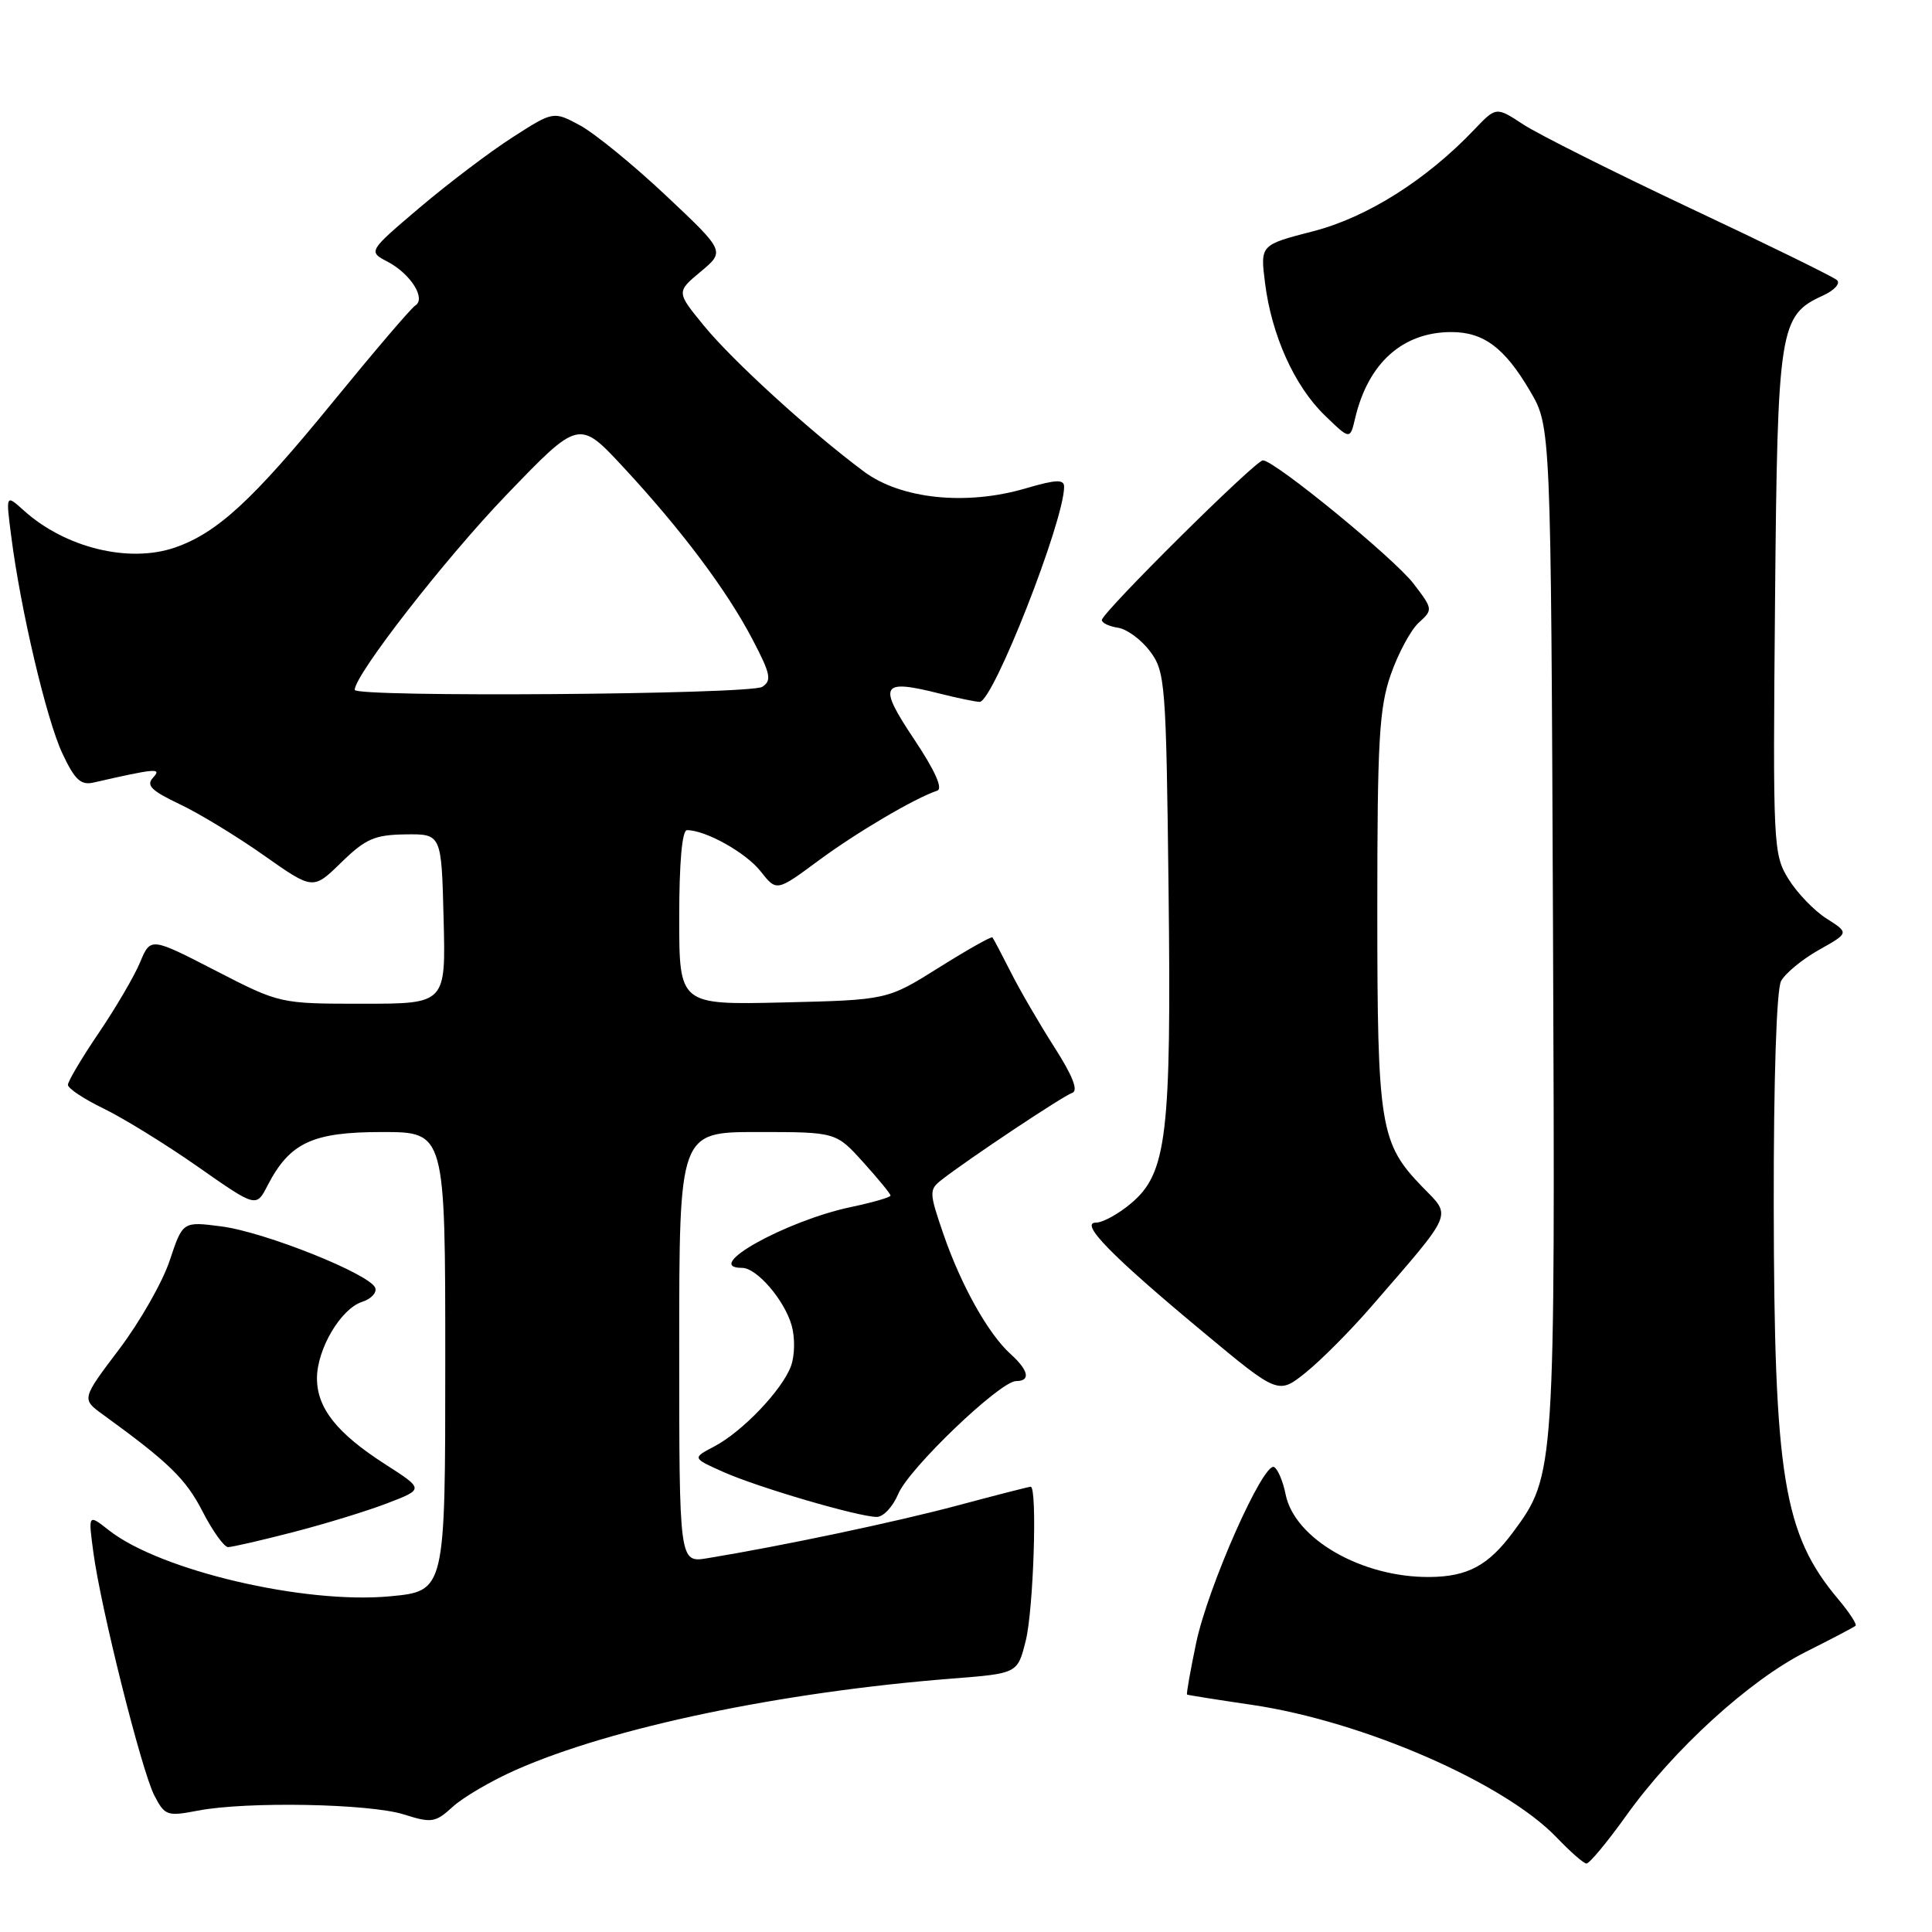 <?xml version="1.0" encoding="UTF-8" standalone="no"?>
<!DOCTYPE svg PUBLIC "-//W3C//DTD SVG 1.1//EN" "http://www.w3.org/Graphics/SVG/1.1/DTD/svg11.dtd" >
<svg xmlns="http://www.w3.org/2000/svg" xmlns:xlink="http://www.w3.org/1999/xlink" version="1.1" viewBox="0 0 256 256">
 <g >
 <path fill="currentColor"
d=" M 215.47 240.60 C 221.72 231.84 231.84 222.61 239.30 218.87 C 242.71 217.16 245.67 215.61 245.87 215.42 C 246.08 215.24 245.05 213.66 243.59 211.92 C 236.32 203.28 235.08 195.72 235.03 159.68 C 235.01 142.96 235.40 131.12 236.00 130.00 C 236.55 128.97 238.81 127.11 241.01 125.87 C 245.02 123.62 245.02 123.62 242.05 121.73 C 240.41 120.70 238.13 118.33 236.98 116.47 C 234.96 113.20 234.91 112.08 235.20 79.80 C 235.53 43.32 235.77 41.79 241.58 39.15 C 243.08 38.46 243.90 37.55 243.40 37.11 C 242.91 36.67 234.18 32.39 224.00 27.60 C 213.82 22.80 203.87 17.81 201.87 16.51 C 198.25 14.13 198.25 14.13 195.37 17.15 C 189.02 23.83 181.15 28.80 174.01 30.64 C 166.99 32.45 166.99 32.45 167.62 37.47 C 168.49 44.42 171.51 51.13 175.51 55.01 C 178.89 58.29 178.89 58.29 179.57 55.39 C 181.30 48.09 185.87 44.00 192.32 44.00 C 196.59 44.00 199.38 46.09 202.73 51.80 C 205.50 56.50 205.50 56.50 205.78 122.90 C 206.08 195.11 206.06 195.48 200.52 202.98 C 197.22 207.44 194.48 208.92 189.43 208.96 C 180.46 209.04 171.53 203.91 170.35 198.01 C 170.02 196.33 169.34 194.71 168.84 194.40 C 167.46 193.55 160.06 210.21 158.49 217.73 C 157.72 221.41 157.18 224.48 157.29 224.54 C 157.41 224.61 161.30 225.23 165.94 225.91 C 180.65 228.09 199.37 236.25 206.30 243.51 C 208.06 245.35 209.81 246.89 210.20 246.93 C 210.58 246.97 212.95 244.12 215.47 240.60 Z  M 68.36 234.52 C 81.08 228.89 103.53 224.20 126.16 222.42 C 134.83 221.74 134.83 221.74 135.91 217.43 C 136.95 213.32 137.47 197.00 136.57 197.00 C 136.34 197.00 132.00 198.11 126.93 199.47 C 118.65 201.68 103.87 204.80 93.75 206.47 C 90.00 207.09 90.00 207.09 90.00 178.55 C 90.00 150.00 90.00 150.00 100.38 150.00 C 110.77 150.00 110.77 150.00 114.38 154.00 C 116.37 156.20 118.00 158.19 118.00 158.42 C 118.00 158.65 115.64 159.33 112.75 159.94 C 104.10 161.77 92.94 168.00 98.33 168.00 C 100.27 168.00 103.92 172.23 104.89 175.60 C 105.36 177.25 105.32 179.60 104.81 181.01 C 103.64 184.19 98.35 189.73 94.61 191.68 C 91.72 193.20 91.72 193.20 95.84 195.04 C 100.43 197.09 113.77 201.00 116.19 201.00 C 117.05 201.00 118.32 199.63 119.02 197.96 C 120.41 194.59 132.52 183.00 134.64 183.00 C 136.60 183.00 136.31 181.59 133.90 179.41 C 130.93 176.72 127.35 170.32 125.01 163.53 C 123.11 158.01 123.10 157.64 124.75 156.35 C 128.21 153.64 140.86 145.21 142.08 144.81 C 142.91 144.53 142.13 142.54 139.71 138.76 C 137.73 135.66 135.12 131.18 133.93 128.81 C 132.73 126.44 131.64 124.37 131.50 124.21 C 131.36 124.05 128.17 125.85 124.41 128.21 C 117.57 132.50 117.57 132.50 103.78 132.83 C 90.00 133.15 90.00 133.15 90.00 121.58 C 90.00 114.29 90.38 110.00 91.03 110.00 C 93.51 110.00 98.84 112.98 100.78 115.45 C 102.90 118.14 102.90 118.14 108.43 114.05 C 113.52 110.29 121.21 105.76 124.18 104.77 C 124.98 104.51 123.89 102.10 121.11 97.93 C 116.28 90.70 116.71 89.93 124.54 91.91 C 126.93 92.51 129.30 93.00 129.81 93.00 C 131.59 93.00 141.00 69.04 141.00 64.50 C 141.00 63.49 139.94 63.53 135.88 64.72 C 128.00 67.03 119.37 66.13 114.47 62.48 C 107.46 57.27 97.12 47.85 93.31 43.20 C 89.61 38.69 89.61 38.69 92.85 35.99 C 96.08 33.29 96.08 33.29 88.22 25.89 C 83.90 21.83 78.78 17.65 76.85 16.61 C 73.33 14.72 73.33 14.72 67.92 18.19 C 64.94 20.10 59.41 24.29 55.63 27.49 C 48.77 33.32 48.77 33.32 51.36 34.68 C 54.41 36.28 56.49 39.58 55.02 40.49 C 54.48 40.82 49.56 46.59 44.08 53.30 C 33.47 66.30 28.78 70.62 23.16 72.56 C 17.05 74.65 8.62 72.58 3.14 67.63 C 0.77 65.50 0.77 65.50 1.48 71.00 C 2.72 80.77 6.16 95.35 8.26 99.82 C 9.90 103.33 10.71 104.08 12.40 103.69 C 20.62 101.81 21.50 101.73 20.29 103.03 C 19.33 104.06 20.03 104.76 23.79 106.55 C 26.38 107.77 31.42 110.84 34.99 113.36 C 41.48 117.93 41.48 117.93 45.22 114.28 C 48.44 111.14 49.64 110.62 53.73 110.56 C 58.50 110.50 58.50 110.50 58.78 121.75 C 59.07 133.00 59.07 133.00 48.07 133.00 C 37.08 133.00 37.08 133.00 28.52 128.59 C 19.95 124.18 19.95 124.18 18.55 127.54 C 17.78 129.38 15.31 133.59 13.07 136.89 C 10.83 140.19 9.00 143.28 9.00 143.75 C 9.00 144.22 11.14 145.64 13.75 146.90 C 16.36 148.17 21.98 151.63 26.22 154.60 C 33.95 160.01 33.95 160.01 35.45 157.09 C 38.40 151.40 41.39 150.00 50.63 150.00 C 59.00 150.00 59.00 150.00 59.00 180.41 C 59.00 210.83 59.00 210.83 51.67 211.52 C 40.29 212.58 21.21 208.10 14.43 202.77 C 11.69 200.61 11.69 200.61 12.36 205.62 C 13.33 213.00 18.76 234.64 20.45 237.91 C 21.84 240.59 22.15 240.70 26.21 239.92 C 32.62 238.68 48.94 238.98 53.50 240.42 C 57.20 241.59 57.69 241.51 60.00 239.40 C 61.38 238.14 65.14 235.94 68.36 234.52 Z  M 38.83 203.02 C 43.05 201.93 48.68 200.21 51.34 199.18 C 56.18 197.32 56.18 197.32 51.07 194.04 C 44.64 189.92 42.00 186.59 42.00 182.62 C 42.01 178.74 45.17 173.40 47.99 172.50 C 49.15 172.13 49.94 171.31 49.73 170.67 C 49.14 168.87 35.13 163.26 29.36 162.51 C 24.21 161.84 24.21 161.84 22.49 167.02 C 21.55 169.86 18.53 175.16 15.79 178.78 C 10.80 185.38 10.80 185.38 13.64 187.44 C 22.37 193.77 24.62 195.96 26.83 200.26 C 28.17 202.87 29.70 205.00 30.22 205.00 C 30.74 205.00 34.62 204.11 38.83 203.02 Z  M 181.60 173.25 C 192.77 160.36 192.37 161.28 188.50 157.30 C 182.86 151.49 182.50 149.30 182.50 120.50 C 182.50 98.09 182.75 93.79 184.29 89.37 C 185.28 86.54 186.95 83.45 188.00 82.50 C 189.89 80.79 189.87 80.70 187.32 77.36 C 184.75 73.99 168.88 61.00 167.34 61.00 C 166.35 61.00 146.00 81.19 146.00 82.16 C 146.00 82.55 146.97 83.00 148.15 83.18 C 149.33 83.36 151.24 84.77 152.40 86.32 C 154.40 89.01 154.52 90.53 154.84 117.82 C 155.22 150.46 154.62 155.46 149.86 159.46 C 148.20 160.86 146.12 162.00 145.24 162.00 C 142.96 162.00 147.27 166.41 159.44 176.52 C 169.38 184.79 169.38 184.79 173.04 181.85 C 175.05 180.23 178.90 176.36 181.60 173.25 Z  M 47.00 91.41 C 47.00 89.42 58.99 74.01 67.11 65.57 C 76.72 55.58 76.72 55.58 82.61 61.92 C 90.30 70.21 96.32 78.23 99.74 84.78 C 102.11 89.31 102.29 90.18 101.00 91.01 C 99.40 92.03 47.00 92.42 47.00 91.41 Z "/>
</g>
</svg>
